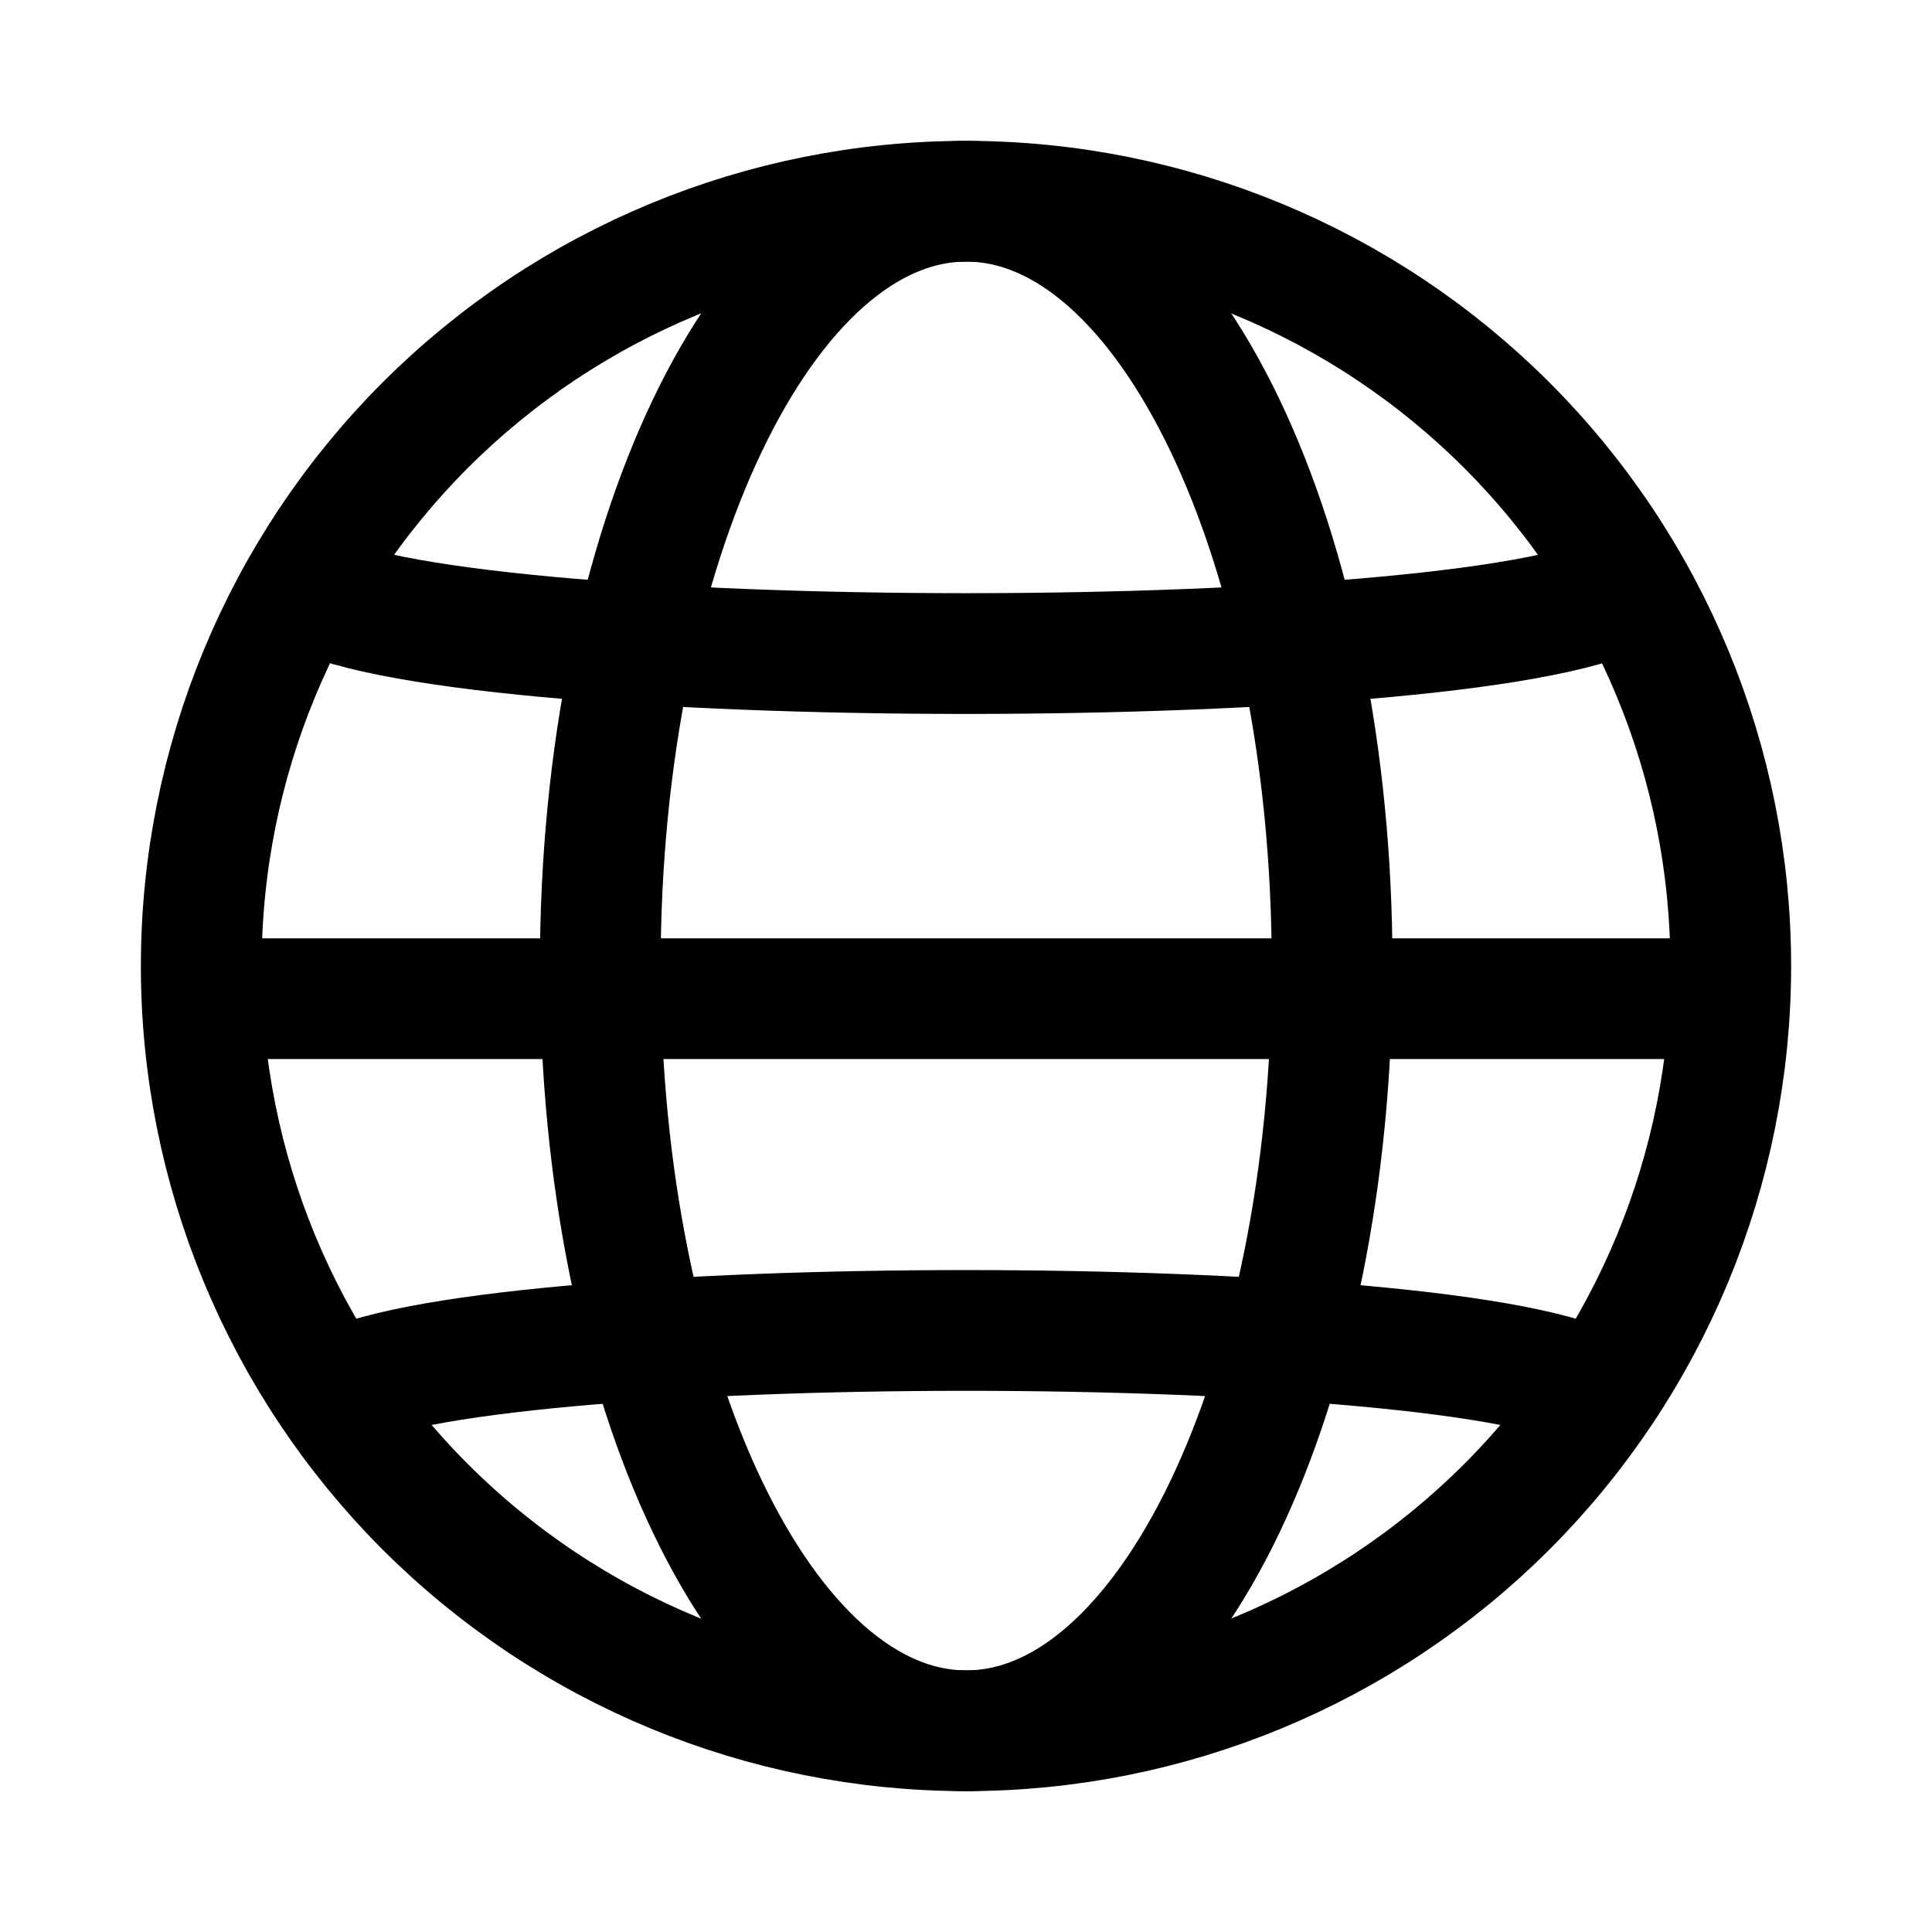 <svg width="24" height="24" viewBox="0 0 24 24" fill="none" xmlns="http://www.w3.org/2000/svg">
<path d="M12 21.5C14.52 21.5 16.936 20.499 18.718 18.718C20.499 16.936 21.5 14.52 21.5 12C21.5 9.48 20.499 7.064 18.718 5.282C16.936 3.501 14.52 2.5 12 2.5C9.48 2.5 7.064 3.501 5.282 5.282C3.501 7.064 2.5 9.48 2.5 12C2.5 14.52 3.501 16.936 5.282 18.718C7.064 20.499 9.48 21.5 12 21.5Z" stroke="black" stroke-width="1.5" stroke-miterlimit="10"/>
<path d="M4.125 17.305C5.83 16.268 18.171 16.268 19.875 17.305M3.758 7.29C5.393 8.395 18.611 8.395 20.246 7.29" stroke="black" stroke-width="1.5" stroke-miterlimit="10"/>
<path d="M2.5 12.406H21.5M12.003 21.5C14.513 21.5 16.548 17.247 16.548 12C16.548 6.753 14.513 2.5 12.003 2.5C9.493 2.5 7.457 6.753 7.457 12C7.457 17.247 9.492 21.5 12.003 21.5Z" stroke="black" stroke-width="1.5" stroke-miterlimit="10"/>
</svg>
